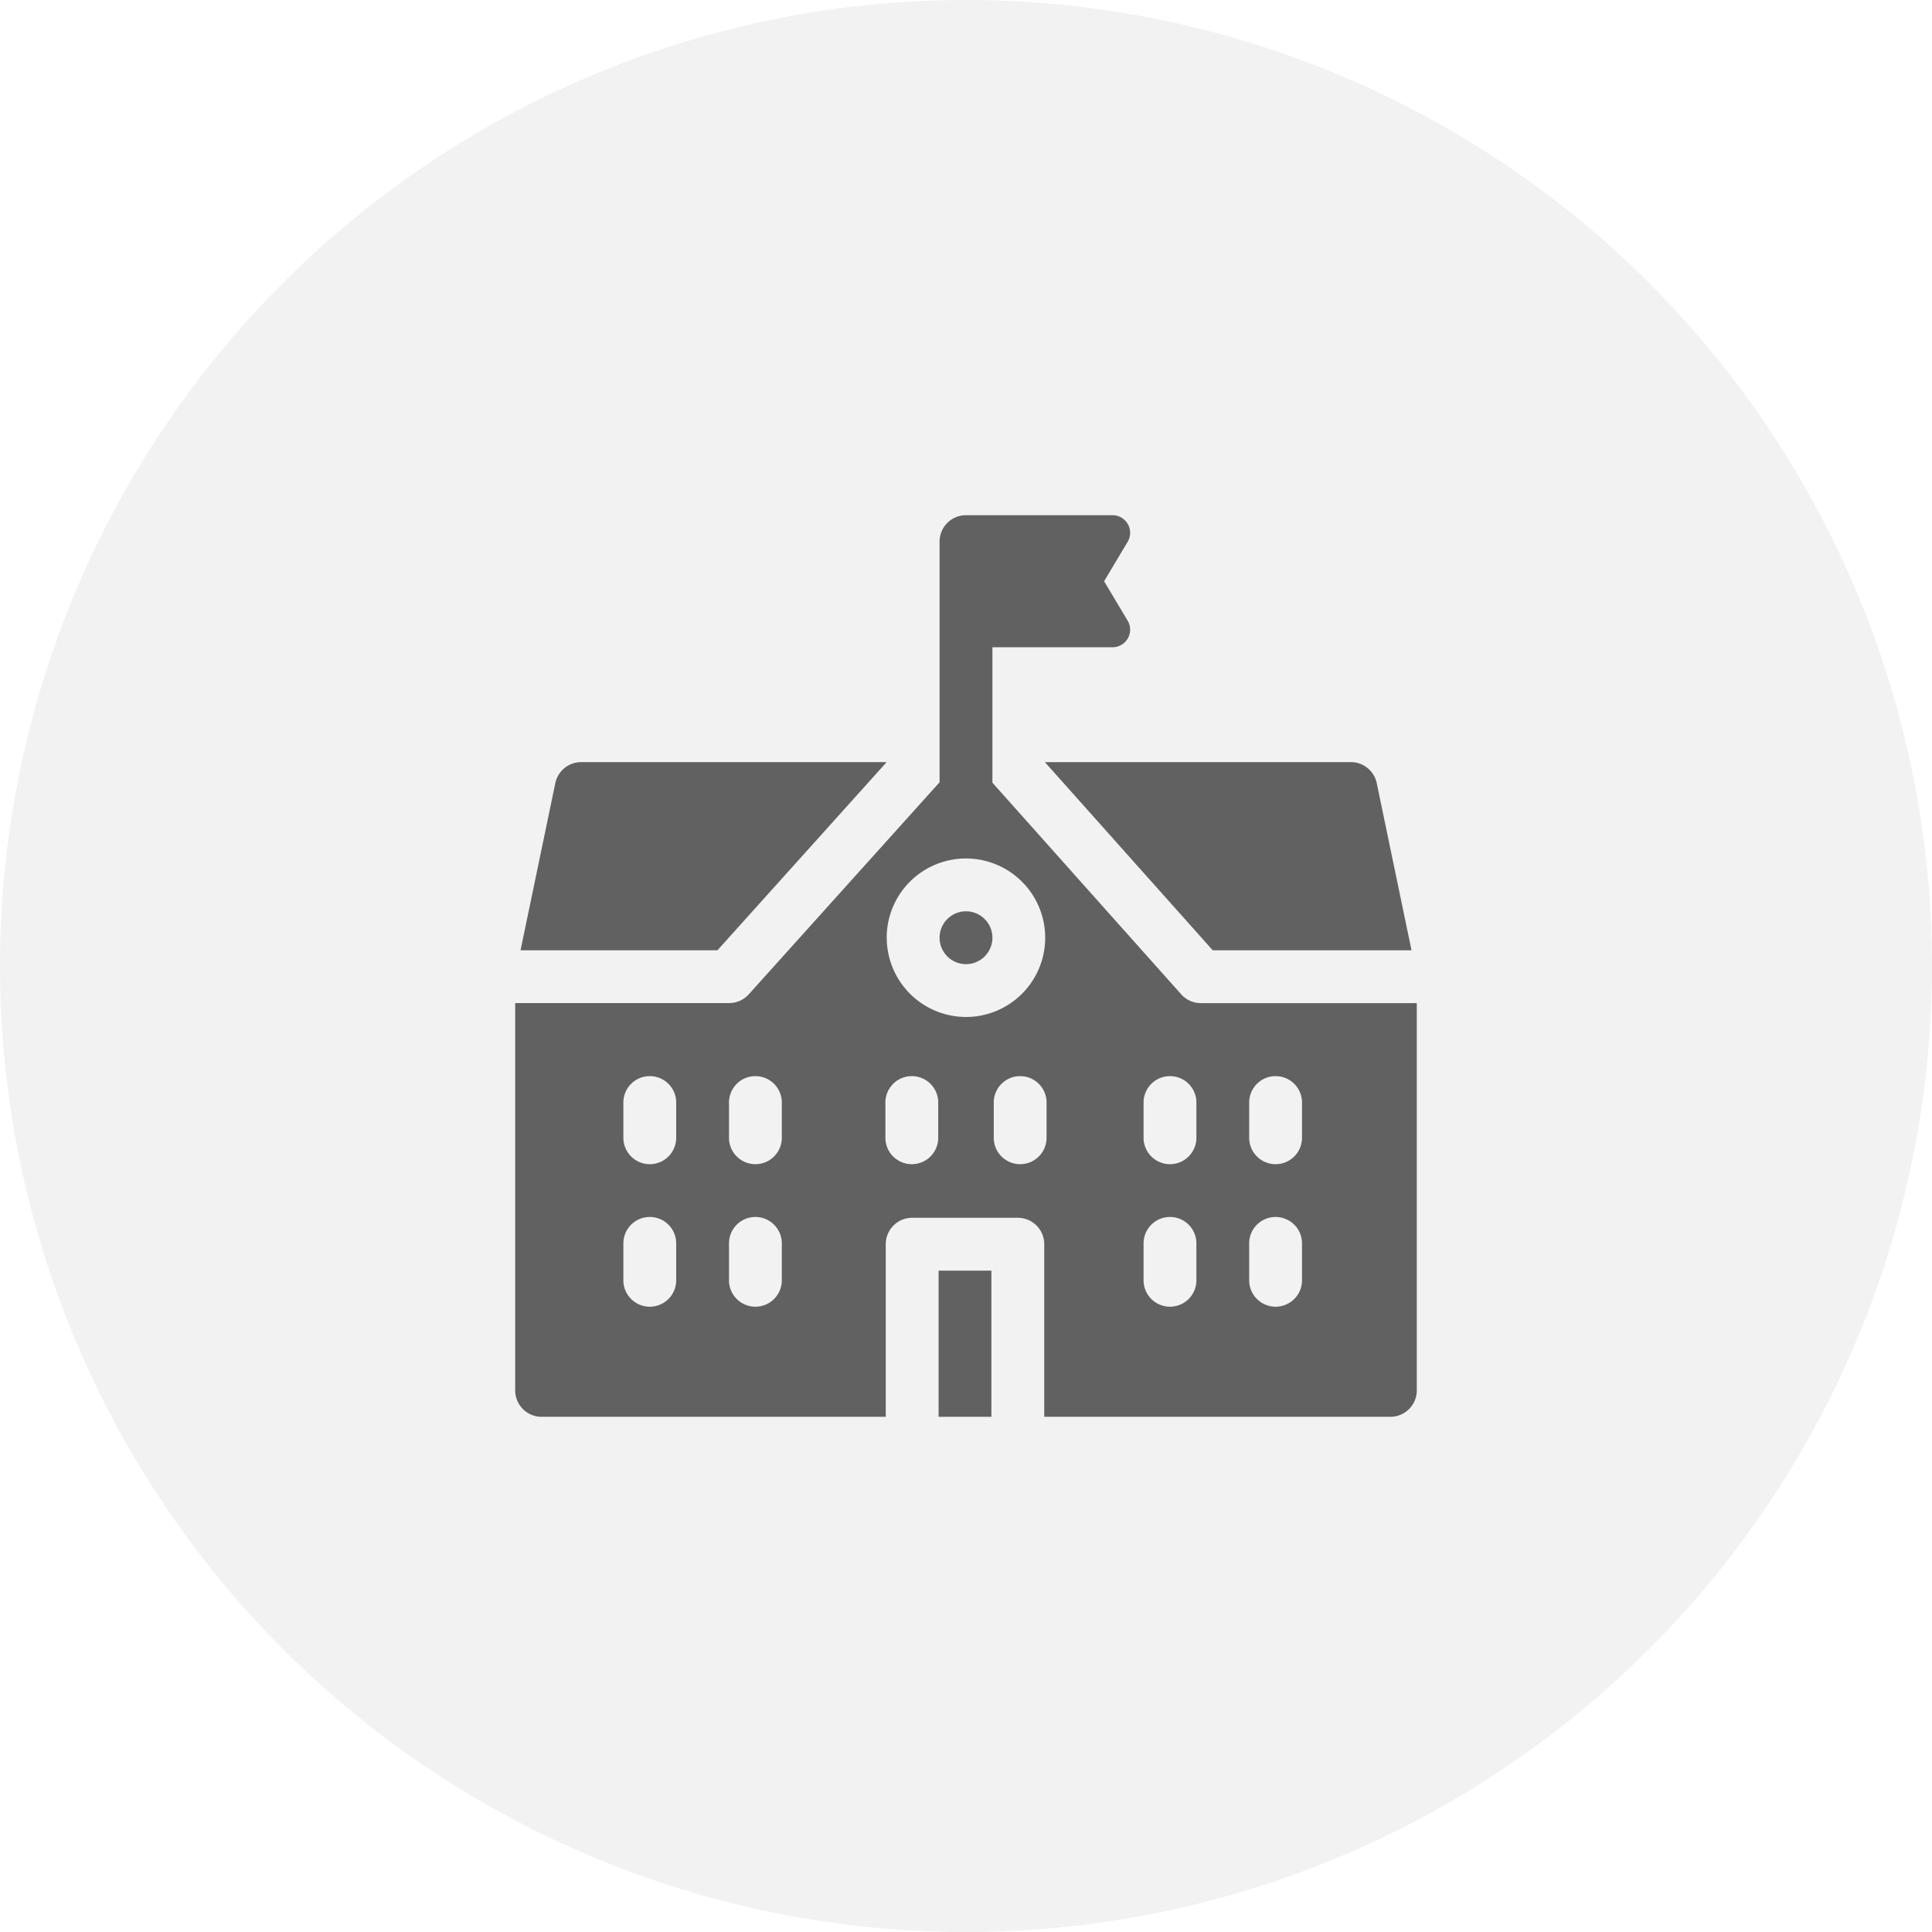 <svg xmlns="http://www.w3.org/2000/svg" width="150" height="150" viewBox="0 0 150 150">
  <g id="Group_3648" data-name="Group 3648" transform="translate(-1165 -1375)">
    <path id="Path_3251" data-name="Path 3251" d="M75,0A75,75,0,1,1,0,75,75,75,0,0,1,75,0Z" transform="translate(1165 1375)" fill="rgba(128,128,128,0.1)"/>
    <g id="school_13_" data-name="school (13)" transform="translate(1204.999 1415)">
      <path id="Path_3253" data-name="Path 3253" d="M313.815,154.828h15.433l-2.7-12.978a2.051,2.051,0,0,0-2.008-1.632H300.781Zm0,0" transform="translate(-259.657 -121.047)" fill="rgba(0,0,0,0.6)"/>
      <path id="Path_3254" data-name="Path 3254" d="M31.44,140.215H7.723a2.051,2.051,0,0,0-2.008,1.633l-2.7,12.978H18.3Zm0,0" transform="translate(-2.6 -121.044)" fill="rgba(0,0,0,0.6)"/>
      <path id="Path_3255" data-name="Path 3255" d="M243.051,224.941a2.051,2.051,0,1,0,2.051,2.051A2.053,2.053,0,0,0,243.051,224.941Zm0,0" transform="translate(-208.05 -194.187)" fill="rgba(0,0,0,0.6)"/>
      <path id="Path_3256" data-name="Path 3256" d="M240.434,428.992h4.1v11.346h-4.1Zm0,0" transform="translate(-207.561 -370.339)" fill="rgba(0,0,0,0.6)"/>
      <path id="Path_3257" data-name="Path 3257" d="M53.238,37.883a2.05,2.05,0,0,1-1.53-.686L37.052,20.768V10.254h9.324A1.367,1.367,0,0,0,47.55,8.185L45.723,5.128,47.55,2.07A1.367,1.367,0,0,0,46.377,0H35.026L35,0A2.051,2.051,0,0,0,32.95,2.051V20.734L18.134,37.2a2.051,2.051,0,0,1-1.525.679H0V67.949A2.051,2.051,0,0,0,2.051,70h26.72V56.6a2.051,2.051,0,0,1,2.051-2.051h8.2A2.051,2.051,0,0,1,41.076,56.6V70H67.952A2.051,2.051,0,0,0,70,67.949V37.883ZM12.5,59.337a2.051,2.051,0,1,1-4.1,0V56.6a2.051,2.051,0,1,1,4.1,0Zm0-10.937a2.051,2.051,0,0,1-4.1,0V45.665a2.051,2.051,0,1,1,4.1,0Zm8.2,10.937a2.051,2.051,0,1,1-4.1,0V56.6a2.051,2.051,0,1,1,4.1,0Zm0-10.937a2.051,2.051,0,0,1-4.1,0V45.665a2.051,2.051,0,1,1,4.1,0Zm12.144,0a2.051,2.051,0,0,1-4.1,0V45.665a2.051,2.051,0,1,1,4.1,0Zm-4-15.595A6.153,6.153,0,1,1,35,38.958,6.159,6.159,0,0,1,28.849,32.805ZM41.256,48.4a2.051,2.051,0,0,1-4.1,0V45.665a2.051,2.051,0,1,1,4.1,0ZM52.888,59.337a2.051,2.051,0,1,1-4.1,0V56.6a2.051,2.051,0,1,1,4.1,0Zm0-10.937a2.051,2.051,0,0,1-4.1,0V45.665a2.051,2.051,0,1,1,4.1,0Zm8.2,10.937a2.051,2.051,0,1,1-4.1,0V56.6a2.051,2.051,0,1,1,4.1,0Zm0-10.937a2.051,2.051,0,0,1-4.1,0V45.665a2.051,2.051,0,1,1,4.1,0Zm0,0" fill="rgba(0,0,0,0.6)"/>
    </g>
  </g>
</svg>
